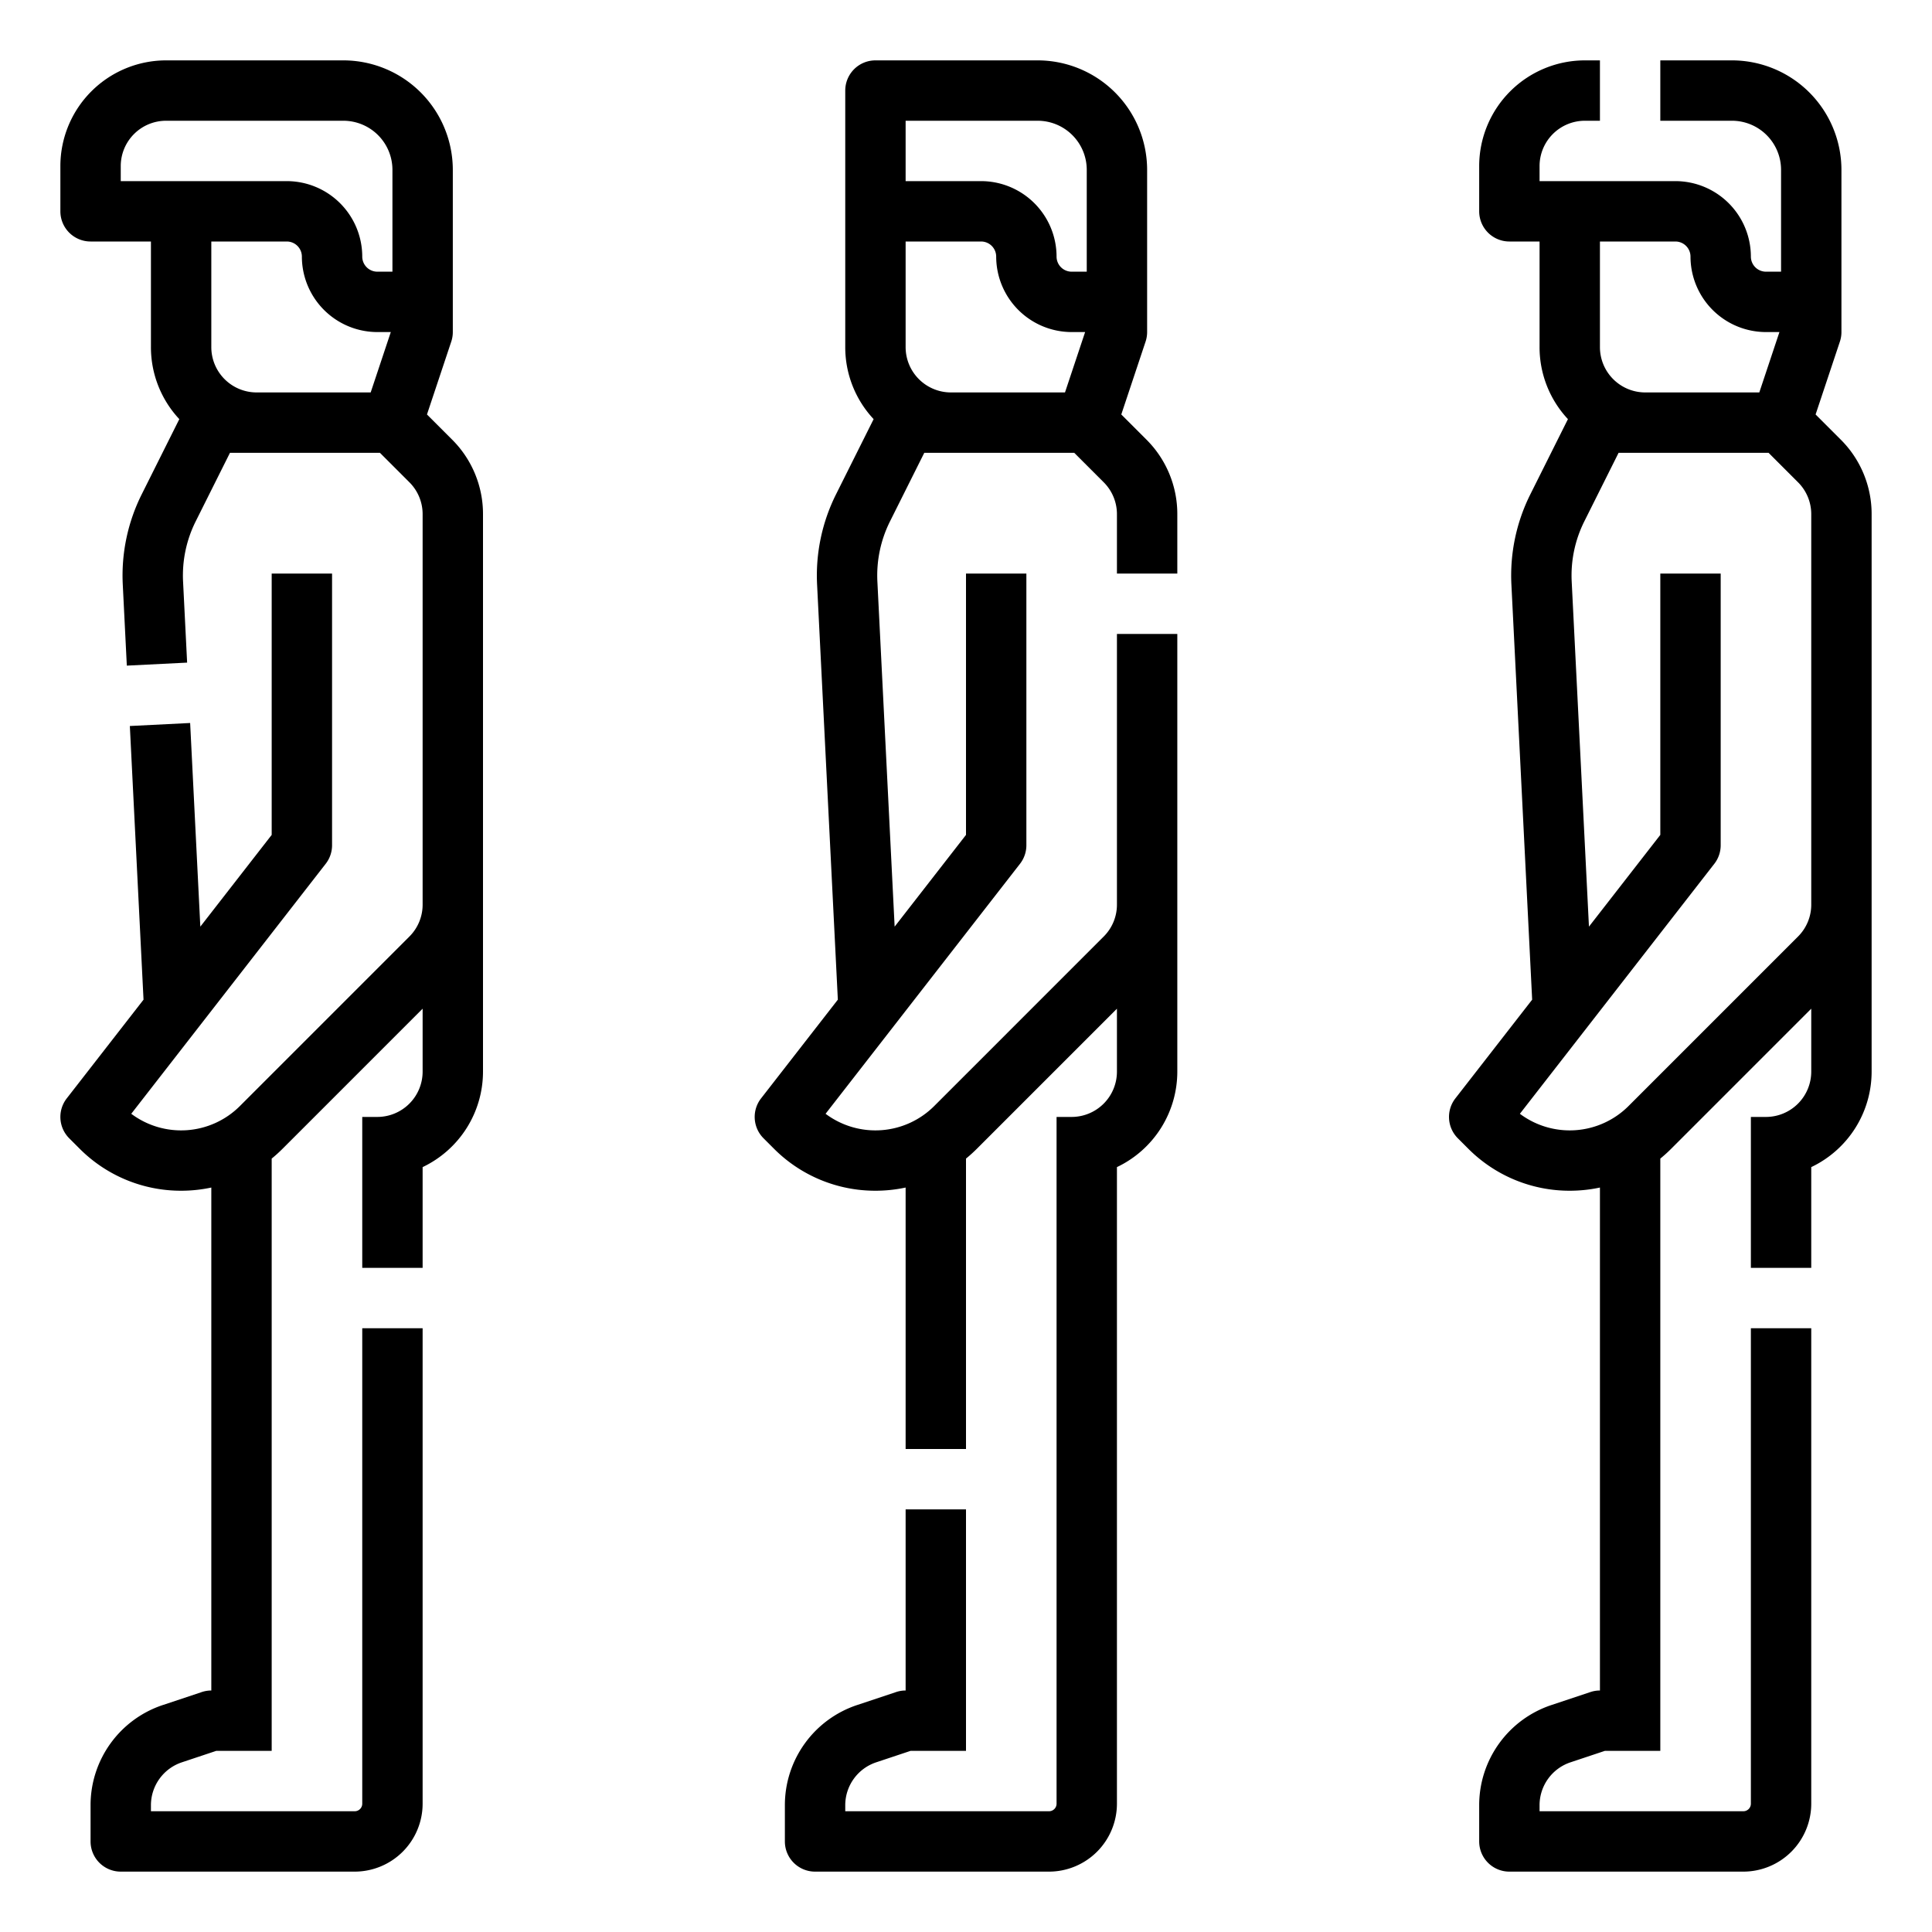 <?xml version="1.0"?>
<svg xmlns="http://www.w3.org/2000/svg" id="Line_stroke_cutting_Ex" data-name="Line stroke cutting Ex" width="512" height="512" viewBox="0 0 512 512"><g><path d="M303.799,116.485l-6.646-6.646,6.437-19.31A8.001,8.001,0,0,0,304,88V45a29.033,29.033,0,0,0-29-29H232a8,8,0,0,0-8,8V92a27.897,27.897,0,0,0,7.519,19.074l-9.976,19.953a48.096,48.096,0,0,0-5.008,23.863l5.502,110.033-20.351,26.165a8,8,0,0,0,.658,10.568l2.787,2.787A37.882,37.882,0,0,0,232,315.556a38.273,38.273,0,0,0,8-.845V384h16V307.038a38.297,38.297,0,0,0,2.87-2.594l37.13-37.13V284a12.014,12.014,0,0,1-12,12h-4V478a2.002,2.002,0,0,1-2,2H224v-1.585a11.985,11.985,0,0,1,8.205-11.384L241.298,464H256V400H240v48a8.001,8.001,0,0,0-2.53.411l-10.325,3.442A27.964,27.964,0,0,0,208,478.415V488a8,8,0,0,0,8,8h62a18.02,18.02,0,0,0,18-18V309.296A28.036,28.036,0,0,0,312,284V168H296v71.716a11.922,11.922,0,0,1-3.515,8.485L247.557,293.13a22.033,22.033,0,0,1-28.772,2.035l51.53-66.253A8,8,0,0,0,272,224V152H256v69.255L237.089,245.57l-4.574-91.479a32.059,32.059,0,0,1,3.338-15.909L244.944,120h39.742l7.799,7.799A11.922,11.922,0,0,1,296,136.284V152h16V136.284A27.816,27.816,0,0,0,303.799,116.485ZM275,32a13.014,13.014,0,0,1,13,13V72h-4a4.005,4.005,0,0,1-4-4,20.023,20.023,0,0,0-20-20H240V32Zm-23,72a12.014,12.014,0,0,1-12-12V64h20a4.005,4.005,0,0,1,4,4,20.023,20.023,0,0,0,20,20h3.567l-5.333,16Z"/><path d="M487.799,116.485l-6.646-6.646,6.437-19.31A8.001,8.001,0,0,0,488,88V45a29.033,29.033,0,0,0-29-29H440V32h19a13.014,13.014,0,0,1,13,13V72h-4a4.005,4.005,0,0,1-4-4,20.023,20.023,0,0,0-20-20H408V44a12.014,12.014,0,0,1,12-12h4V16h-4a28.031,28.031,0,0,0-28,28V56a8,8,0,0,0,8,8h8V92a27.897,27.897,0,0,0,7.519,19.074l-9.976,19.953a48.096,48.096,0,0,0-5.008,23.863l5.502,110.033-20.351,26.165a8,8,0,0,0,.658,10.568l2.787,2.787A37.882,37.882,0,0,0,416,315.556a38.273,38.273,0,0,0,8-.845V448a8.001,8.001,0,0,0-2.53.411l-10.325,3.442A27.964,27.964,0,0,0,392,478.415V488a8,8,0,0,0,8,8h62a18.02,18.02,0,0,0,18-18V352H464V478a2.002,2.002,0,0,1-2,2H408v-1.585a11.985,11.985,0,0,1,8.205-11.384L425.298,464H440V307.038a38.297,38.297,0,0,0,2.87-2.594l37.13-37.13V284a12.014,12.014,0,0,1-12,12h-4v40h16V309.296A28.036,28.036,0,0,0,496,284V136.284A27.816,27.816,0,0,0,487.799,116.485ZM448,68a20.023,20.023,0,0,0,20,20h3.567l-5.333,16H436a12.014,12.014,0,0,1-12-12V64h20A4.005,4.005,0,0,1,448,68Zm32,171.716a11.922,11.922,0,0,1-3.515,8.485L431.557,293.13a22.033,22.033,0,0,1-28.772,2.035l51.53-66.253A8,8,0,0,0,456,224V152H440v69.255L421.089,245.57l-4.574-91.478a32.059,32.059,0,0,1,3.338-15.909L428.944,120h39.742l7.799,7.799A11.922,11.922,0,0,1,480,136.284Z"/><path d="M119.799,116.485l-6.646-6.646,6.437-19.31A8.001,8.001,0,0,0,120,88V45A29.033,29.033,0,0,0,91,16H44A28.031,28.031,0,0,0,16,44V56a8,8,0,0,0,8,8H40V92a27.897,27.897,0,0,0,7.519,19.074l-9.976,19.953A48.096,48.096,0,0,0,32.534,154.89L33.61,176.399l15.98-.799-1.076-21.509a32.059,32.059,0,0,1,3.338-15.909L60.944,120h39.742l7.799,7.799A11.922,11.922,0,0,1,112,136.284V239.716a11.922,11.922,0,0,1-3.515,8.485L63.557,293.13a22.033,22.033,0,0,1-28.772,2.035l51.53-66.253A8,8,0,0,0,88,224V152H72v69.255L53.089,245.57,50.39,191.601l-15.98.799,3.626,72.524L17.685,291.088a8,8,0,0,0,.658,10.568l2.787,2.787A37.882,37.882,0,0,0,48,315.556a38.273,38.273,0,0,0,8-.845V448a8.001,8.001,0,0,0-2.53.411l-10.325,3.442A27.964,27.964,0,0,0,24,478.415V488a8,8,0,0,0,8,8H94a18.02,18.02,0,0,0,18-18V352H96V478a2.002,2.002,0,0,1-2,2H40v-1.585a11.985,11.985,0,0,1,8.205-11.384L57.298,464H72V307.038a38.297,38.297,0,0,0,2.87-2.594l37.13-37.13V284a12.014,12.014,0,0,1-12,12H96v40h16V309.296A28.036,28.036,0,0,0,128,284V136.284A27.816,27.816,0,0,0,119.799,116.485ZM32,48V44A12.014,12.014,0,0,1,44,32H91a13.014,13.014,0,0,1,13,13V72h-4a4.005,4.005,0,0,1-4-4A20.023,20.023,0,0,0,76,48Zm36,56A12.014,12.014,0,0,1,56,92V64H76a4.005,4.005,0,0,1,4,4,20.023,20.023,0,0,0,20,20h3.567l-5.333,16Z"/></g></svg>
